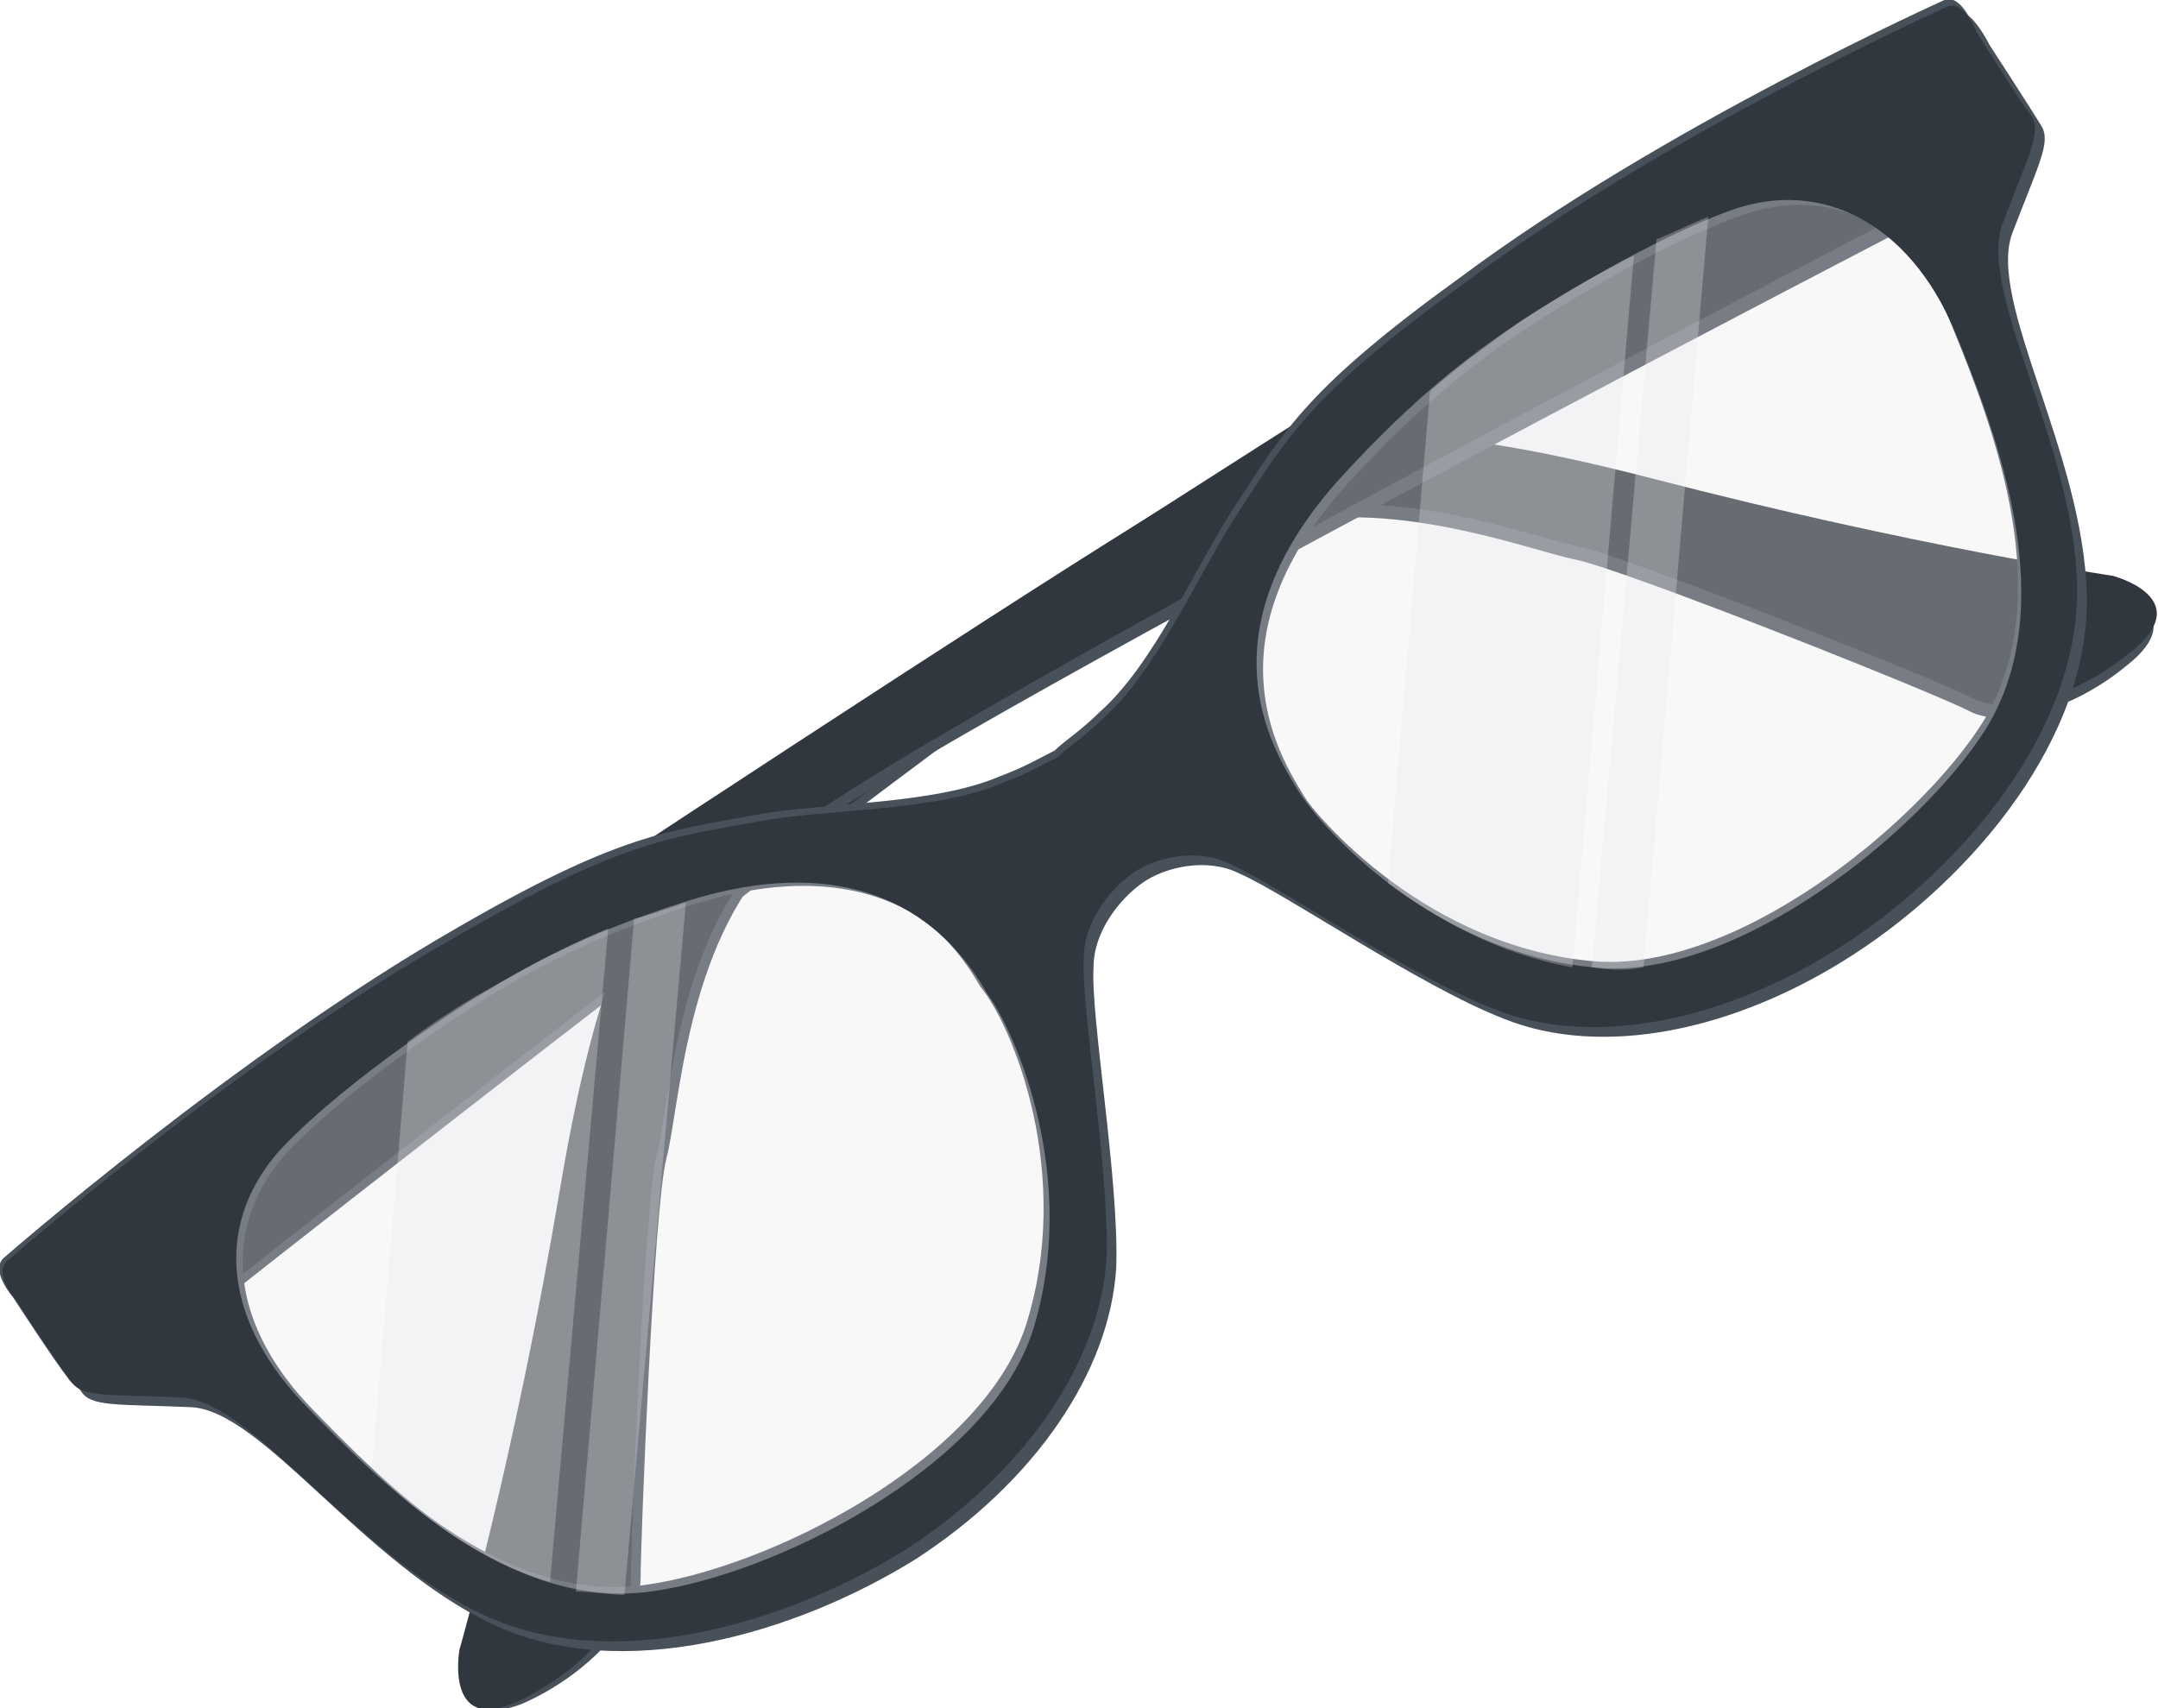 <svg id="Layer_1" xmlns="http://www.w3.org/2000/svg" viewBox="0 0 66.7 52.8"><style>.st0{fill:#48505A;} .st1{fill:#31373E;} .st2{opacity:0.3;fill:#E6E8EB;}</style><path class="st0" d="M.4 39.3s34.2-22.8 37.2-24.2c3-1.3 5.3-2 13.4.1 8.1 2.1 14.2 3 14.2 3s2.7.7.5 2.4C64 22 61.9 22.5 60.9 22c-.9-.5-10.7-4.4-12.2-4.7-1.5-.3-6.3-2.2-10-.8-3.7 1.4-35 26.2-35 26.2L.4 39.3z"/><path class="st1" d="M.5 38.9s34.2-22.8 37.2-24.2c3-1.3 5.3-2 13.4.1 8.1 2.1 14.2 3 14.2 3s2.7.7.5 2.4c-1.7 1.4-3.8 1.9-4.8 1.4-.9-.5-10.7-4.4-12.2-4.7-1.5-.3-6.3-2.2-10-.8-3.7 1.4-35 26.2-35 26.2L.5 38.9z"/><path class="st0" d="M60.4.6s-34.9 21.8-37.3 24c-2.4 2.2-4 4-5.4 12.3-1.5 8.2-3.2 14.1-3.2 14.1s-.5 2.8 2 1.5c2-1 3.3-2.7 3.3-3.7 0-1.1.4-11.5.8-13s.6-6.6 3.4-9.4c2.8-2.8 38.3-21.1 38.3-21.1L60.4.6z"/><path class="st1" d="M60 .5s-34.9 21.8-37.3 24c-2.4 2.2-4 4-5.4 12.3-1.4 8.3-3.1 14.2-3.1 14.2s-.5 2.8 2 1.5c2-1 3.3-2.7 3.3-3.7 0-1.1.4-11.5.8-13.1.4-1.5.6-6.6 3.4-9.4C26.3 23.4 61.9 5 61.9 5L60 .5z"/><path class="st0" d="M60.5.4s-8.7 3.9-15 8.6c-4.7 3.4-5.4 4.7-6.9 7-1.2 1.8-2.5 4.9-4.2 6.4-.6.6-1.1.9-1.4 1.2-.4.2-.9.5-1.7.8-2.1.9-5.5.8-7.6 1.2-2.7.5-4.2.6-9.2 3.5C7.7 33 .5 39.3.5 39.3c-.4.4.3 1.2.3 1.2s1.3 2 1.7 2.5c.3.5 1.1.4 3.4.5 2.2.1 5.3 4.8 9.3 6.7 4 1.9 9.4.3 13.1-2 3.7-2.4 6-5.8 6.2-9 .1-2.7-.8-7.8-.7-9.3 0-1.1.8-2.1 1.5-2.6s2-.8 3-.3c1.4.6 5.6 3.5 8.2 4.5 3 1.2 7.1.4 10.8-2 3.7-2.4 7.3-6.7 7.2-11.1-.1-4.4-3.1-9.1-2.3-11.2.8-2.1 1.2-2.8.9-3.3-.3-.5-1.6-2.5-1.6-2.5s-.6-1.2-1-1zM32.1 41.3c-1.4 4.2-8 7.5-11.8 8-4.4.6-8.3-3.3-10.8-5.9-2.5-2.7-2.6-5.6-.6-7.8 2.2-2.3 5.9-4.6 5.9-4.6 1.6-1 3.4-2 6.5-3 6.2-2 8.6 1.4 9.4 2.8 1 1.2 2.9 5.9 1.4 10.5zm28.5-30.9c1.4 3.4 3.3 8.5 1 12.3-2 3.2-7.8 7.9-12.2 7.4-4.9-.5-8.3-4.2-9.1-5.5-.8-1.3-3-4.9 1.4-9.7 2.2-2.4 3.9-3.7 5.4-4.7 0 0 3.6-2.4 6.6-3.5 2.9-1.1 5.6.3 6.9 3.7z"/><path class="st0" d="M60.1 0s-8.7 3.9-15 8.6c-4.7 3.4-5.4 4.7-6.9 7-1.2 1.8-2.5 4.9-4.2 6.4-.6.6-1.1.9-1.4 1.2-.4.2-.9.5-1.7.8-2.1.9-5.5.8-7.6 1.2-2.7.5-4.2.6-9.2 3.5C7.3 32.6.1 38.9.1 38.9c-.4.4.3 1.2.3 1.2s1.3 2 1.7 2.5c.3.5 1.1.4 3.4.5 2.2.1 5.3 4.8 9.3 6.7 4 1.9 9.4.3 13.1-2 3.7-2.4 6-5.8 6.2-9 .1-2.7-.8-7.8-.7-9.3 0-1.1.8-2.1 1.5-2.6s2-.8 3-.3c1.4.6 5.6 3.5 8.2 4.5 3 1.2 7.1.4 10.8-2 3.7-2.4 7.3-6.7 7.2-11.1-.1-4.4-3.1-9.1-2.3-11.2.8-2.1 1.2-2.8.9-3.3C62.3 2.8 61 .8 61 .8s-.4-1-.9-.8zM31.7 41c-1.4 4.2-8 7.5-11.8 8-4.4.6-8.3-3.3-10.8-5.9-2.5-2.7-2.6-5.6-.6-7.8 2.2-2.3 5.9-4.6 5.9-4.6 1.6-1 3.4-2 6.5-3 6.2-2 8.6 1.4 9.4 2.8 1 1.2 2.9 5.8 1.4 10.5zm28.6-31c1.4 3.4 3.3 8.5 1 12.3-2 3.2-7.8 7.9-12.2 7.4-4.9-.5-8.3-4.2-9.1-5.5-.8-1.3-3-4.9 1.4-9.7 2.2-2.4 3.9-3.7 5.4-4.7 0 0 3.6-2.4 6.6-3.5 2.8-1 5.5.3 6.9 3.7z"/><path class="st1" d="M60.2.2s-8.7 3.9-15 8.6c-4.7 3.4-5.4 4.7-6.9 7-1.2 1.8-2.5 4.9-4.2 6.4-.6.6-1.1.9-1.4 1.2-.4.2-.9.5-1.7.8-2.1.9-5.5.8-7.6 1.2-2.7.5-4.2.6-9.2 3.5C7.4 32.7.2 39 .2 39c-.4.4.3 1.2.3 1.2s1.3 2 1.7 2.5c.3.5 1.1.4 3.4.5 2.2.1 5.3 4.8 9.3 6.7 4 1.9 9.4.3 13.1-2 3.7-2.4 6-5.8 6.2-9 .1-2.7-.8-7.8-.7-9.3 0-1.1.8-2.1 1.5-2.6s2-.8 3-.3c1.4.6 5.6 3.5 8.2 4.5 3 1.2 7.1.4 10.8-2 3.7-2.4 7.3-6.7 7.2-11.1-.1-4.4-3.1-9.1-2.3-11.2.8-2.1 1.2-2.8.9-3.3-.4-.5-1.7-2.6-1.7-2.6s-.4-1-.9-.8zm-28.3 41c-1.4 4.2-8 7.5-11.8 8-4.4.6-8.3-3.3-10.8-5.9-2.5-2.7-2.6-5.6-.6-7.8 2.2-2.3 5.9-4.6 5.9-4.6 1.6-1 3.4-2 6.5-3 6.2-2 8.6 1.4 9.4 2.8.9 1.2 2.9 5.8 1.4 10.5zm28.5-31c1.4 3.4 3.3 8.5 1 12.3-2 3.2-7.8 7.9-12.2 7.4-4.9-.5-8.3-4.2-9.1-5.5-.8-1.3-3-4.9 1.4-9.7 2.2-2.4 3.9-3.7 5.4-4.7 0 0 3.6-2.4 6.6-3.5 2.8-1 5.5.4 6.9 3.7z"/><path class="st2" d="M31.9 41.2c-1.4 4.2-8 7.5-11.8 8-4.4.6-8.3-3.3-10.8-5.9-2.5-2.7-2.6-5.6-.6-7.8 2.2-2.3 5.9-4.6 5.9-4.6 1.6-1 3.4-2 6.5-3 6.2-2 8.6 1.4 9.4 2.8.9 1.2 2.9 5.8 1.4 10.5zm28.5-31c1.4 3.4 3.3 8.5 1 12.3-2 3.2-7.8 7.9-12.2 7.4-4.9-.5-8.3-4.2-9.1-5.5-.8-1.3-3-4.9 1.4-9.7 2.2-2.4 3.9-3.7 5.4-4.7 0 0 3.6-2.4 6.6-3.5 2.8-1 5.5.4 6.9 3.7z"/><path class="st2" d="M17 48.9l1.8-20.2c-1.7.7-3 1.5-4.1 2.1 0 0-.9.5-2.1 1.4l-1.1 13.2c1.5 1.5 3.4 2.9 5.5 3.5zm2.3.4l1.9-21.4c-.6.2-1.1.4-1.6.5l-1.8 20.8c.5 0 1 .1 1.5.1zM46.9 10c-.8.6-1.7 1.2-2.7 2.1l-1.3 15.2c1.5 1.1 3.4 2.2 5.7 2.6l1.9-22c-2 1-3.6 2.1-3.6 2.1zm3.9 19.9l2-23.2c-.5.2-1.1.5-1.6.7l-2 22.5c.6.1 1.1.1 1.6 0z"/></svg>